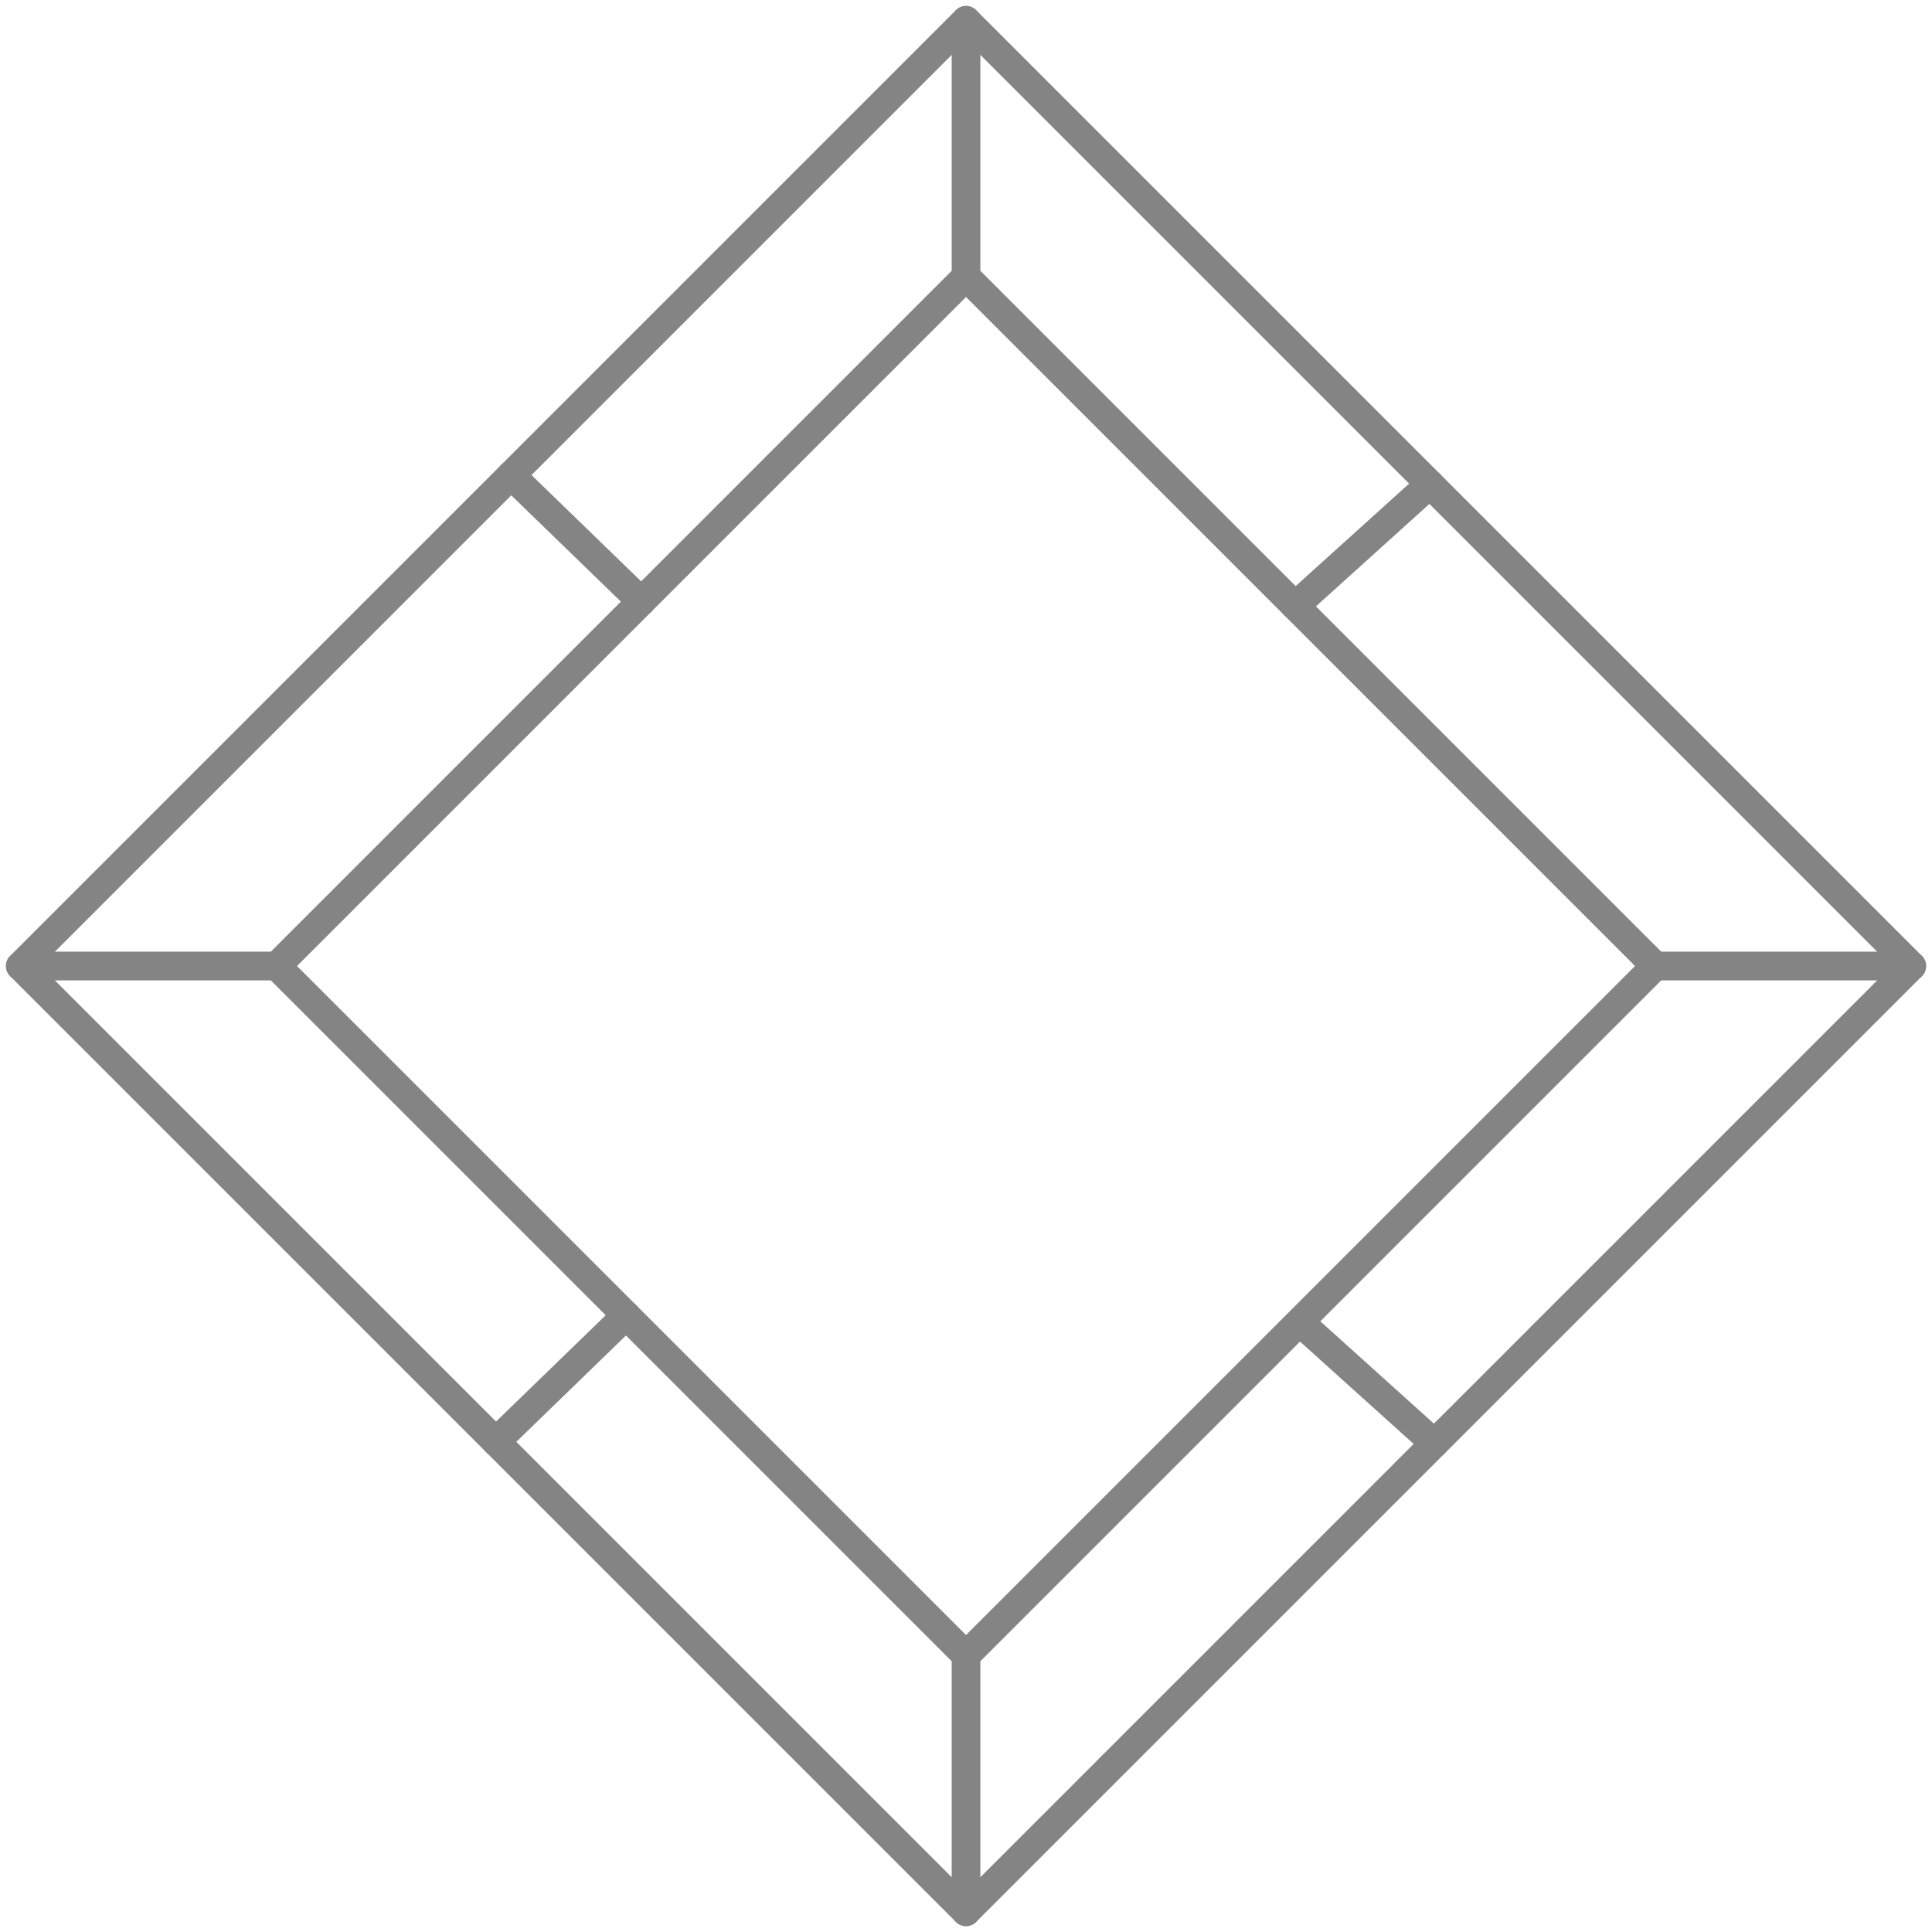 <svg xmlns="http://www.w3.org/2000/svg" width="33.707" height="33.707" viewBox="0 0 33.707 33.707">
  <g id="shape-unknow2" transform="translate(0.354 0.354)">
    <g id="Group_9851" data-name="Group 9851" transform="translate(0 0)">
      <rect id="Rectangle_803" data-name="Rectangle 803" width="23.335" height="23.335" transform="translate(16.5) rotate(45)" stroke-width="0.5" stroke="#848484" stroke-linecap="round" stroke-linejoin="round" fill="none"/>
      <rect id="Rectangle_804" data-name="Rectangle 804" width="17.007" height="17.007" transform="translate(16.5 4.474) rotate(45)" stroke-width="0.5" stroke="#848484" stroke-linecap="round" stroke-linejoin="round" fill="none"/>
      <line id="Line_180" data-name="Line 180" y2="4.474" transform="translate(16.5 0)" fill="none" stroke="#848484" stroke-linecap="round" stroke-linejoin="round" stroke-width="0.5"/>
      <line id="Line_181" data-name="Line 181" x1="4.474" transform="translate(28.526 16.5)" fill="none" stroke="#848484" stroke-linecap="round" stroke-linejoin="round" stroke-width="0.5"/>
      <line id="Line_182" data-name="Line 182" y1="4.474" transform="translate(16.5 28.526)" fill="none" stroke="#848484" stroke-linecap="round" stroke-linejoin="round" stroke-width="0.5"/>
      <line id="Line_183" data-name="Line 183" x2="4.474" transform="translate(0 16.5)" fill="none" stroke="#848484" stroke-linecap="round" stroke-linejoin="round" stroke-width="0.5"/>
    </g>
    <line id="Line_184" data-name="Line 184" x2="2.272" y2="2.203" transform="translate(8.563 7.937)" fill="none" stroke="#848484" stroke-linecap="round" stroke-linejoin="round" stroke-width="0.5"/>
    <line id="Line_185" data-name="Line 185" x1="2.326" y1="2.095" transform="translate(22.346 22.733)" fill="none" stroke="#848484" stroke-linecap="round" stroke-linejoin="round" stroke-width="0.5"/>
    <line id="Line_186" data-name="Line 186" x1="2.351" y2="2.123" transform="translate(22.242 8.093)" fill="none" stroke="#848484" stroke-linecap="round" stroke-linejoin="round" stroke-width="0.5"/>
    <line id="Line_187" data-name="Line 187" y1="2.203" x2="2.272" transform="translate(8.298 22.595)" fill="none" stroke="#848484" stroke-linecap="round" stroke-linejoin="round" stroke-width="0.5"/>
  </g>
</svg>

